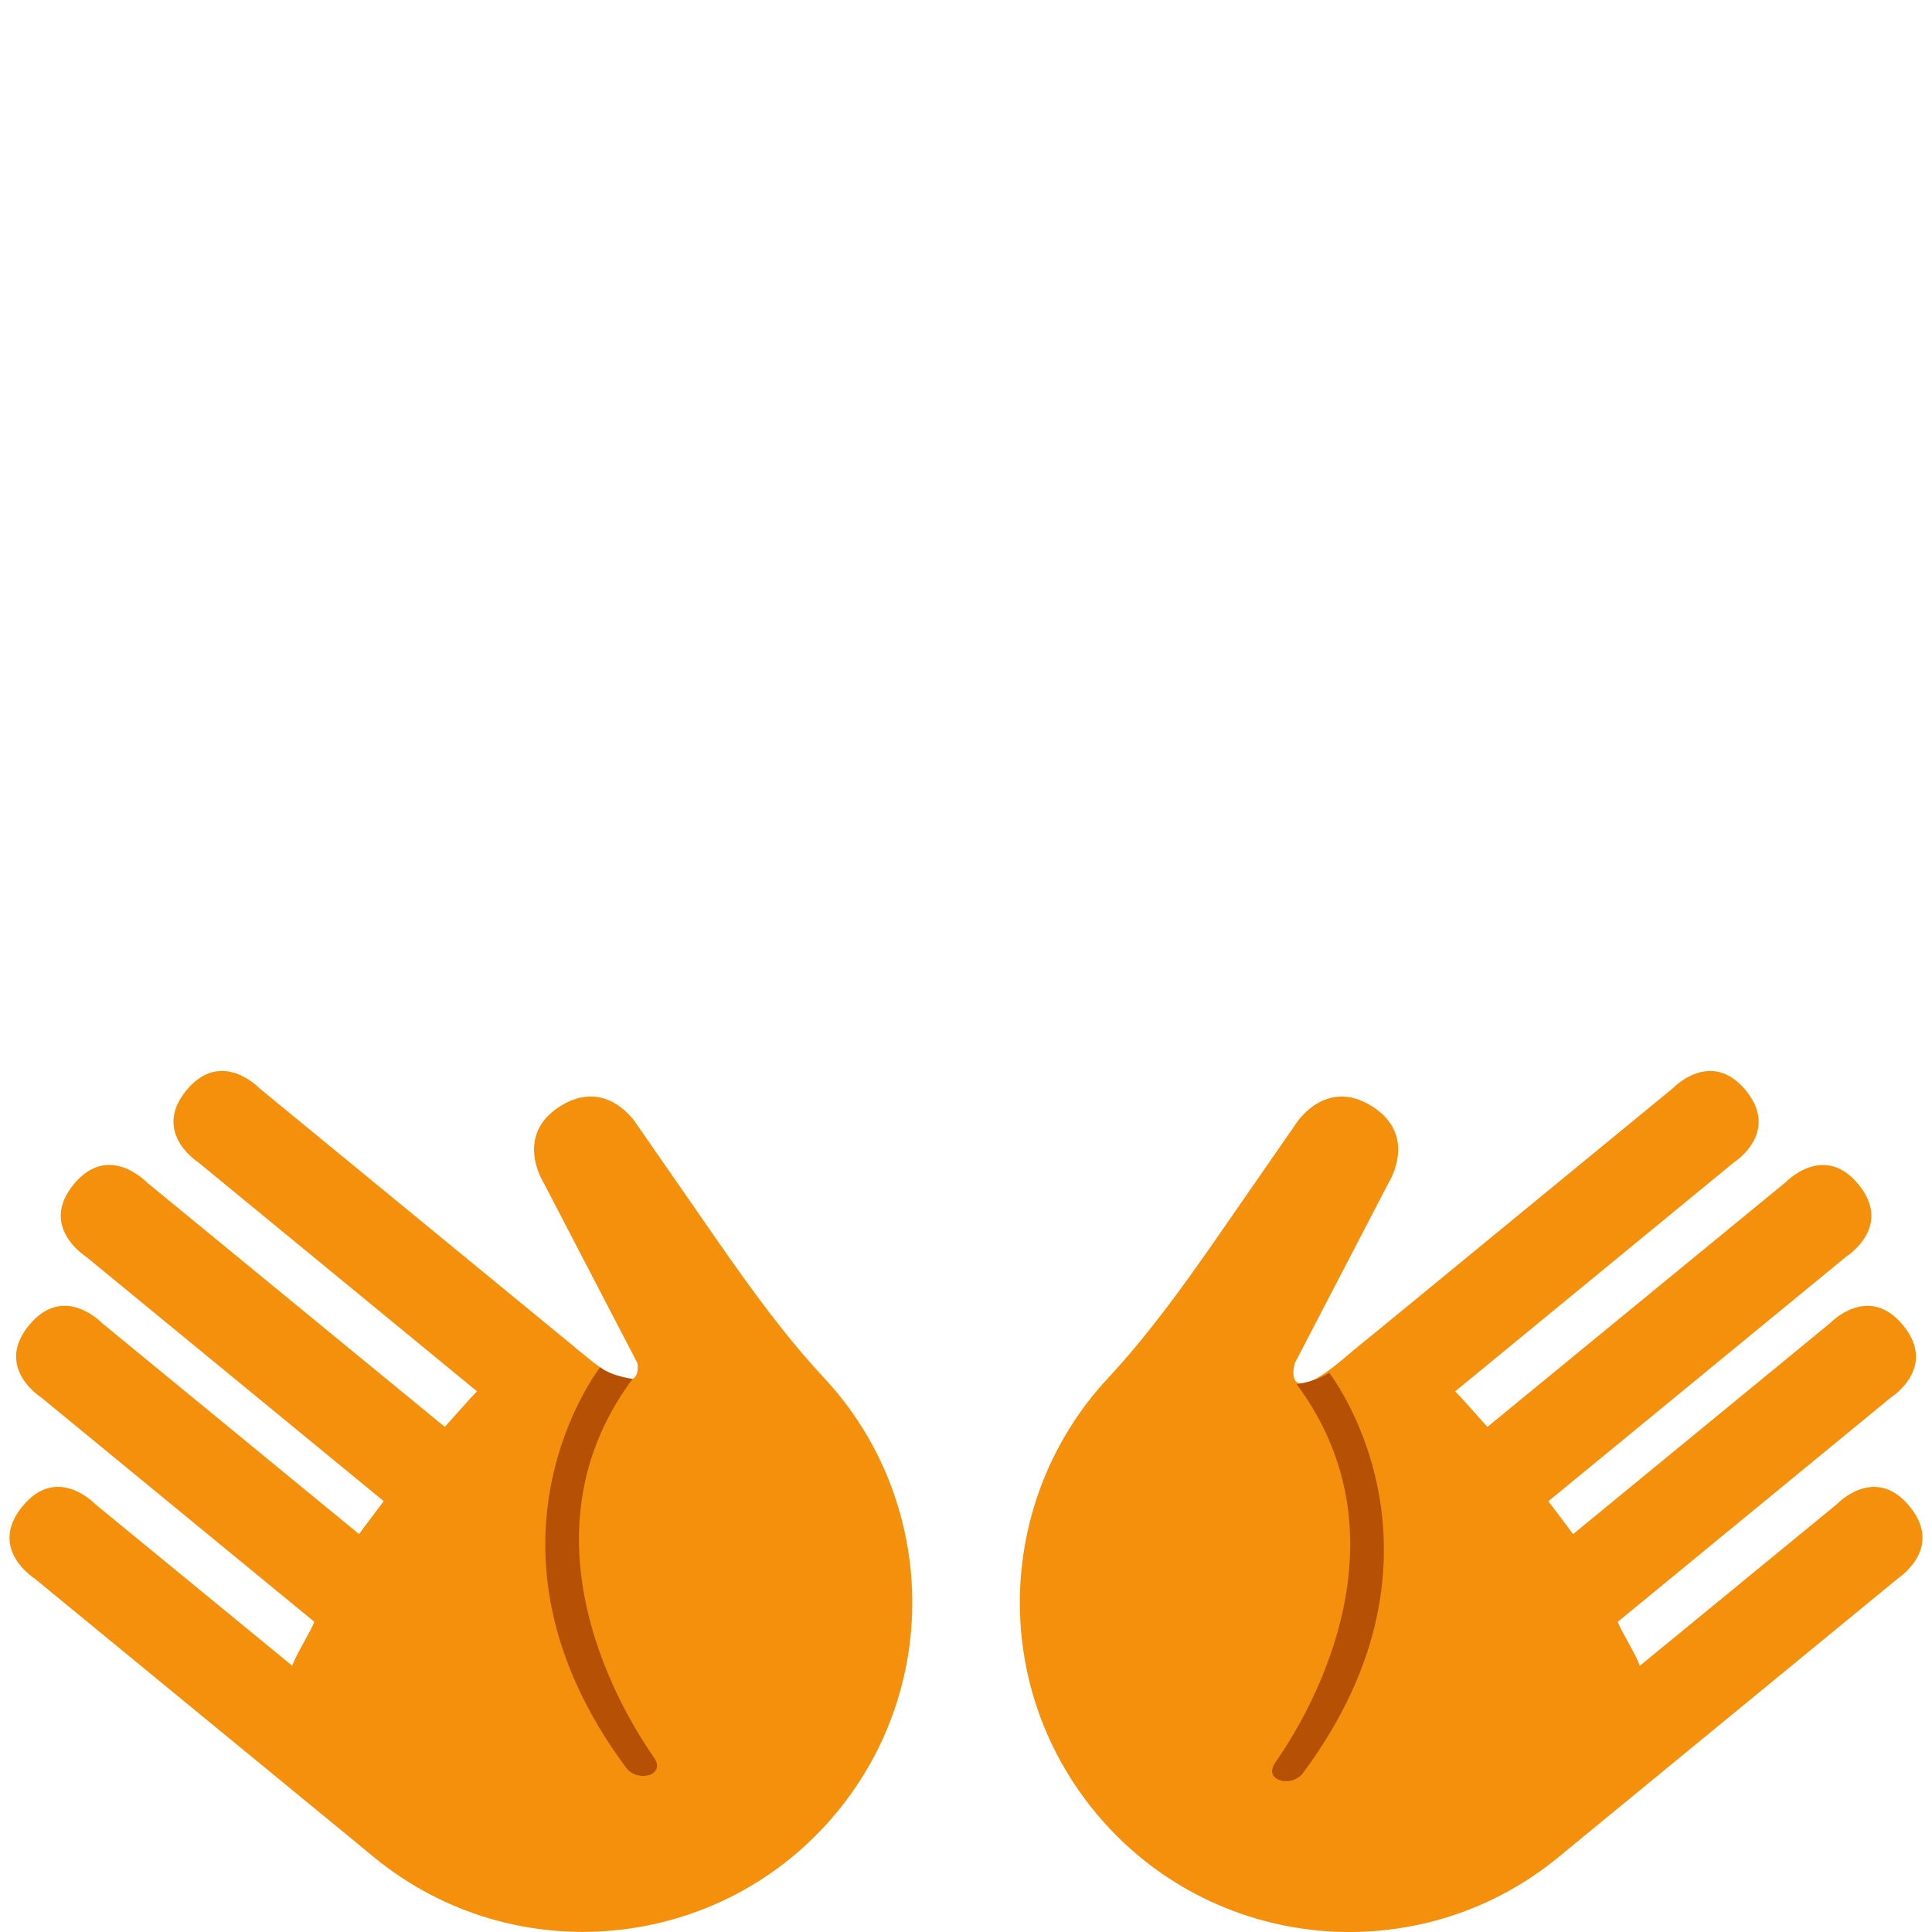<svg width="36" height="36" viewBox="0 0 36 36" fill="none" xmlns="http://www.w3.org/2000/svg">
<g clip-path="url(#clip0)">
<path d="M13.393 23.154L11.854 20.935C11.854 20.935 11.311 20.068 10.443 20.61C9.576 21.151 10.119 22.019 10.119 22.019L11.877 25.399C11.877 25.399 12.021 26.167 10.959 25.308C10.496 24.934 10.762 25.145 10.762 25.145L10.322 24.784L4.831 20.276C4.831 20.276 4.122 19.528 3.472 20.318C2.824 21.109 3.695 21.659 3.695 21.659L8.888 25.925C8.768 26.045 8.406 26.459 8.288 26.588L2.731 22.028C2.731 22.028 2.021 21.279 1.373 22.069C0.723 22.86 1.595 23.41 1.595 23.41L7.15 27.972C7.047 28.112 6.787 28.448 6.691 28.586L1.899 24.652C1.899 24.652 1.189 23.904 0.541 24.694C-0.11 25.485 0.763 26.036 0.763 26.036L5.857 30.22C5.793 30.398 5.494 30.866 5.447 31.04L1.775 28.028C1.775 28.028 1.066 27.276 0.418 28.069C-0.232 28.86 0.64 29.41 0.64 29.41L6.57 34.278L6.965 34.604C9.585 36.755 13.454 36.375 15.605 33.755C17.576 31.352 17.422 27.902 15.365 25.686C14.636 24.904 14.005 24.033 13.393 23.154ZM35.583 28.07C34.935 27.277 34.226 28.029 34.226 28.029L30.554 31.041C30.507 30.867 30.208 30.398 30.144 30.221L35.238 26.037C35.238 26.037 36.111 25.486 35.461 24.695C34.813 23.905 34.103 24.653 34.103 24.653L29.311 28.587C29.215 28.448 28.954 28.112 28.852 27.973L34.407 23.411C34.407 23.411 35.28 22.861 34.63 22.07C33.982 21.28 33.273 22.029 33.273 22.029L27.715 26.589C27.598 26.46 27.236 26.046 27.115 25.926L32.308 21.66C32.308 21.66 33.178 21.11 32.531 20.319C31.881 19.529 31.172 20.277 31.172 20.277L25.681 24.785L25.242 25.146C25.242 25.146 26.232 24.305 25.045 25.309C23.857 26.313 24.127 25.4 24.127 25.4L25.885 22.02C25.885 22.02 26.428 21.152 25.561 20.611C24.692 20.069 24.15 20.936 24.15 20.936L22.612 23.155C21.999 24.034 21.368 24.905 20.638 25.688C18.58 27.905 18.426 31.354 20.399 33.757C22.549 36.377 26.419 36.757 29.039 34.606L29.435 34.28L35.365 29.412C35.36 29.411 36.232 28.861 35.583 28.07Z" fill="#F4900C"/>
<path d="M11.182 25.478C11.182 25.478 8.589 28.792 11.666 32.938C11.878 33.223 12.416 33.084 12.187 32.75C11.937 32.386 9.437 28.854 11.787 25.693C11.787 25.693 11.406 25.646 11.182 25.478ZM24.765 25.576C24.765 25.576 27.359 28.89 24.281 33.036C24.069 33.321 23.531 33.182 23.76 32.848C24.01 32.484 26.51 28.952 24.16 25.791C24.159 25.792 24.541 25.745 24.765 25.576Z" fill="#B55005"/>
</g>
<defs>
<clipPath id="clip0">
<rect width="36" height="36" fill="white"/>
</clipPath>
</defs>
</svg>
